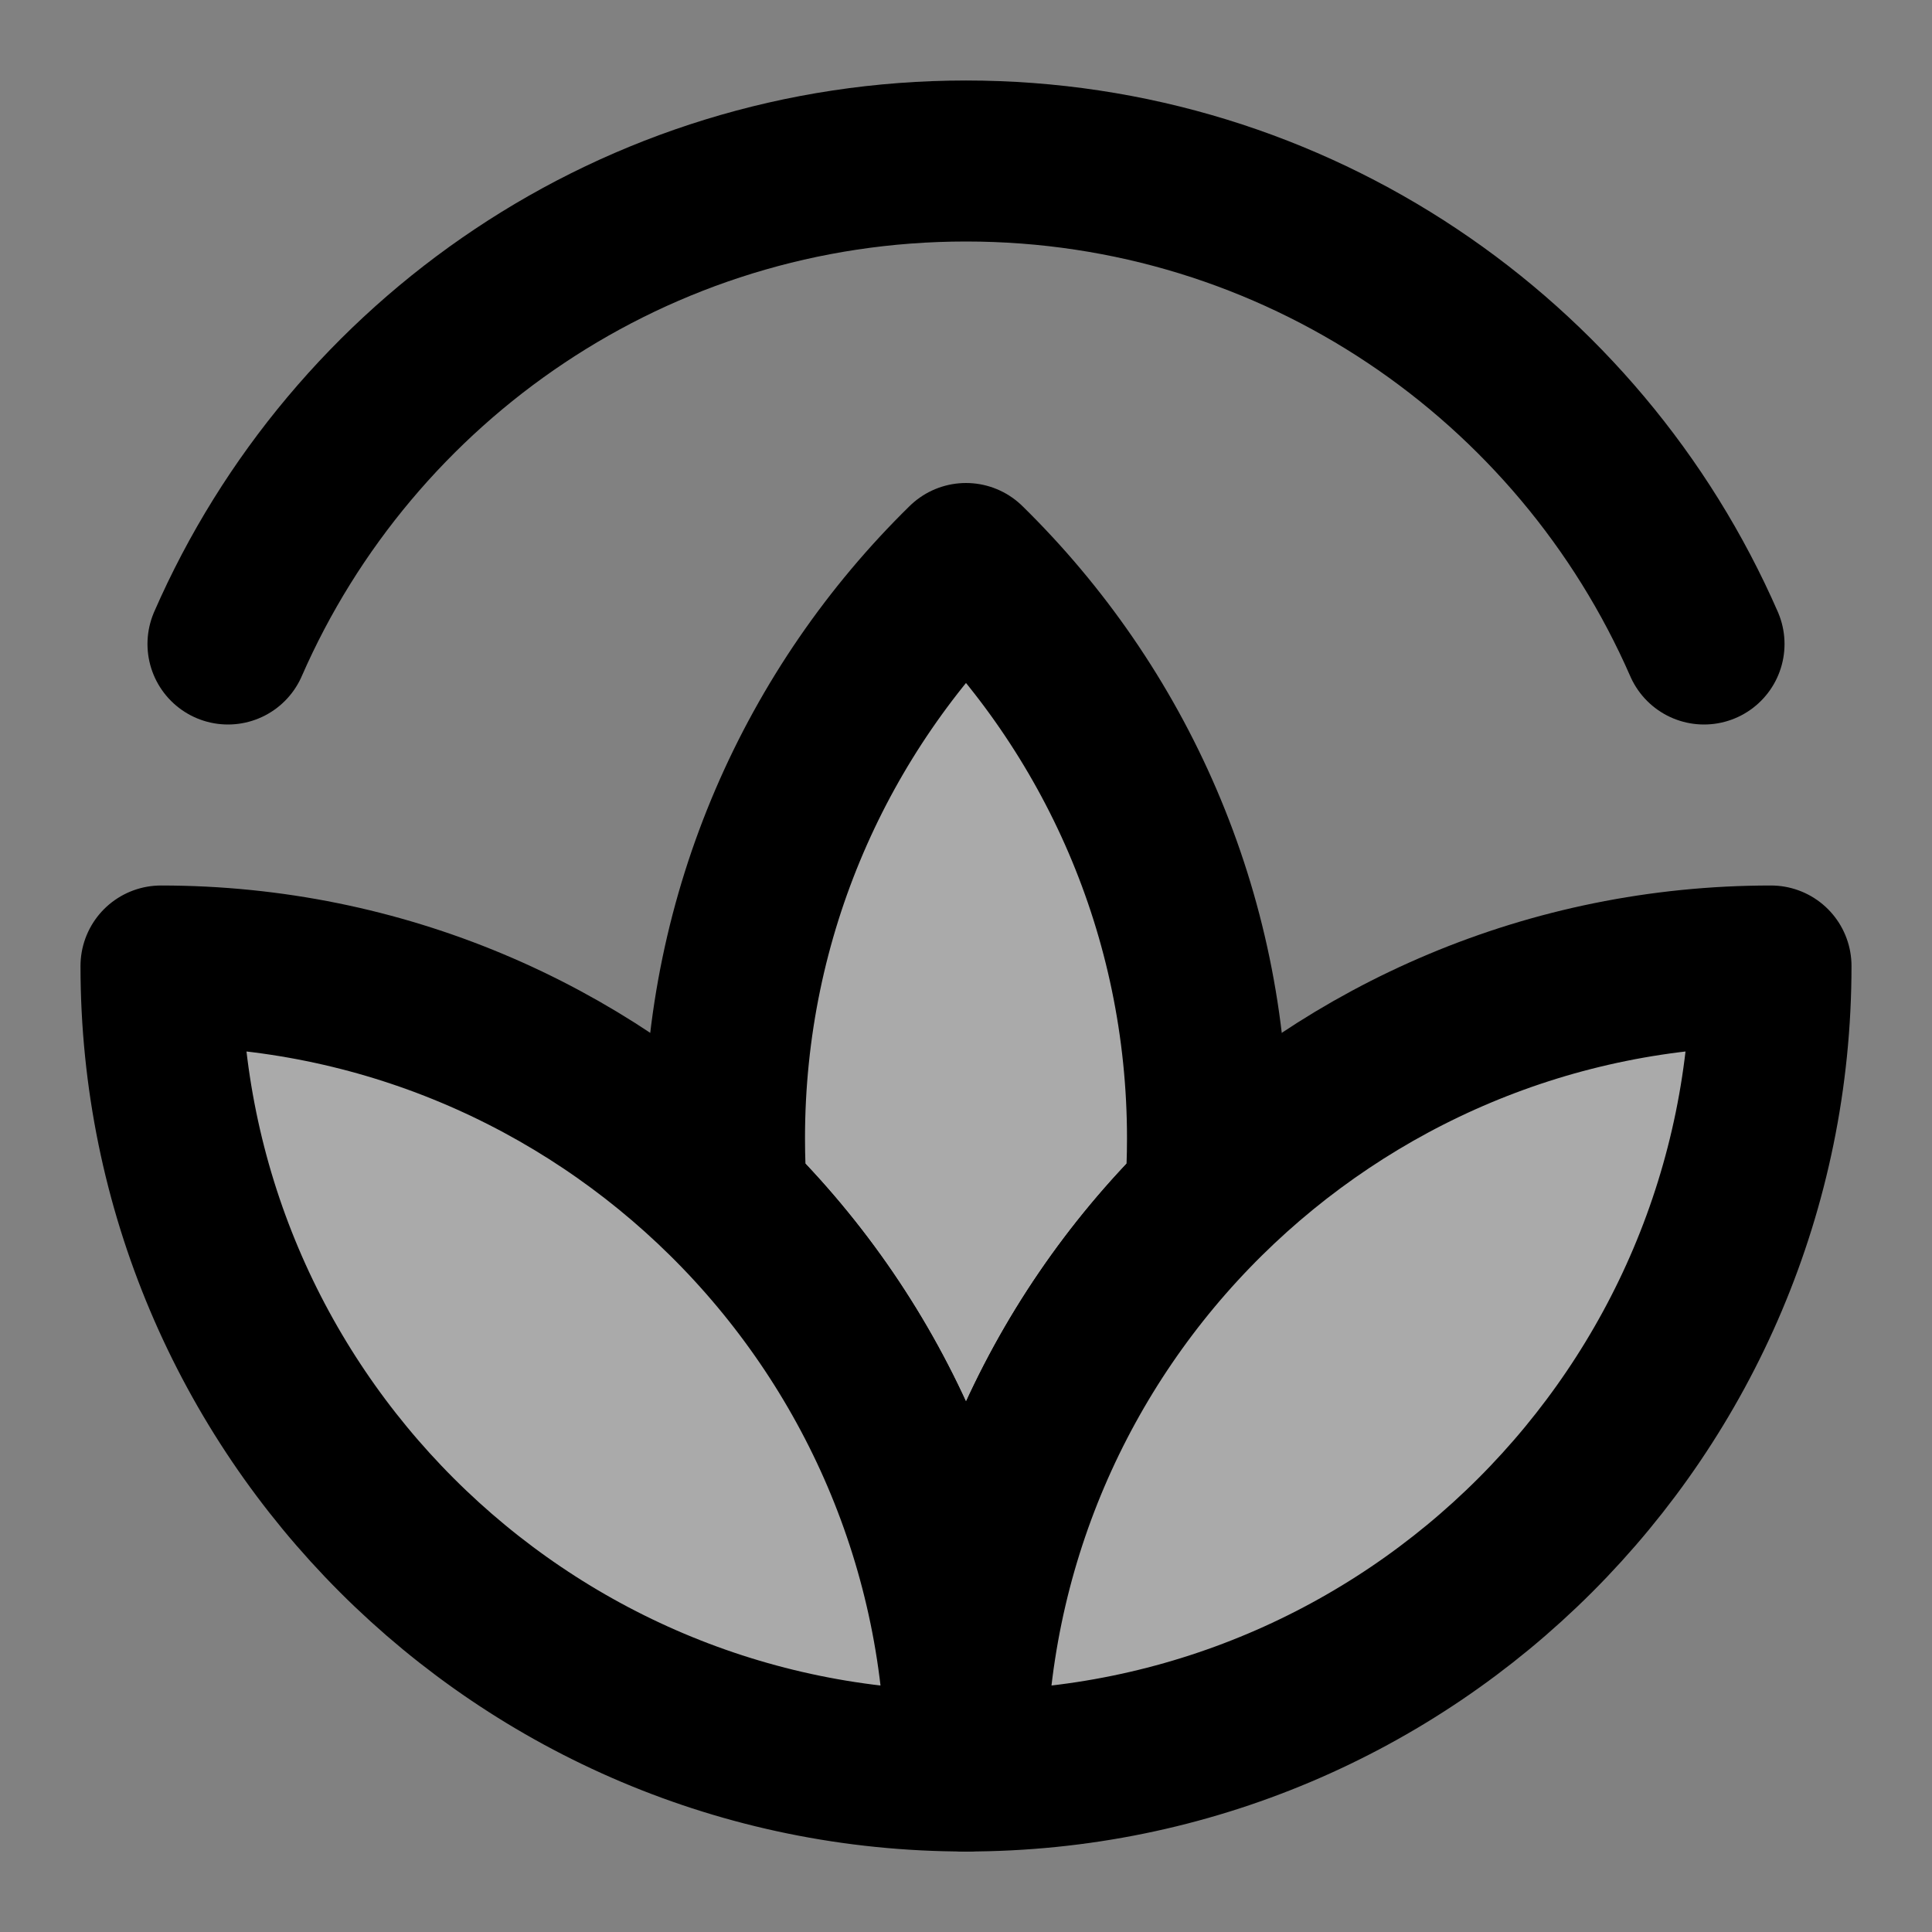 <svg width="48" height="48" viewBox="0 0 48 48" fill="none" xmlns="http://www.w3.org/2000/svg">
<rect x="0" y="0" width="48" height="48" fill="#808080" stroke="none"/>
<rect width="48" height="48" fill="white" fill-opacity="0.01"/>
<path d="M42.336 16C39.25 8.936 32.201 4 24 4C15.799 4 8.75 8.936 5.664 16" stroke="black" stroke-width="4" stroke-linecap="round" stroke-linejoin="round"/>
<path d="M24 14C20.297 17.63 18 22.688 18 28.283C18 28.783 18.018 29.279 18.055 29.771C21.725 33.397 24 38.433 24 44C24 38.433 26.275 33.397 29.945 29.771C29.982 29.279 30 28.783 30 28.283C30 22.688 27.703 17.63 24 14Z" fill="#aaa" stroke="black" stroke-width="4" stroke-linecap="round" stroke-linejoin="round"/>
<path d="M4 24C4 35.046 12.954 44 24 44C24 38.433 21.725 33.397 18.055 29.771C14.442 26.203 9.478 24 4 24Z" fill="#aaa" stroke="black" stroke-width="4" stroke-linecap="round" stroke-linejoin="round"/>
<path d="M44 24C44 35.046 35.046 44 24 44C24 38.433 26.275 33.397 29.945 29.771C33.558 26.203 38.522 24 44 24Z" fill="#aaa" stroke="black" stroke-width="4" stroke-linecap="round" stroke-linejoin="round"/>
</svg>
